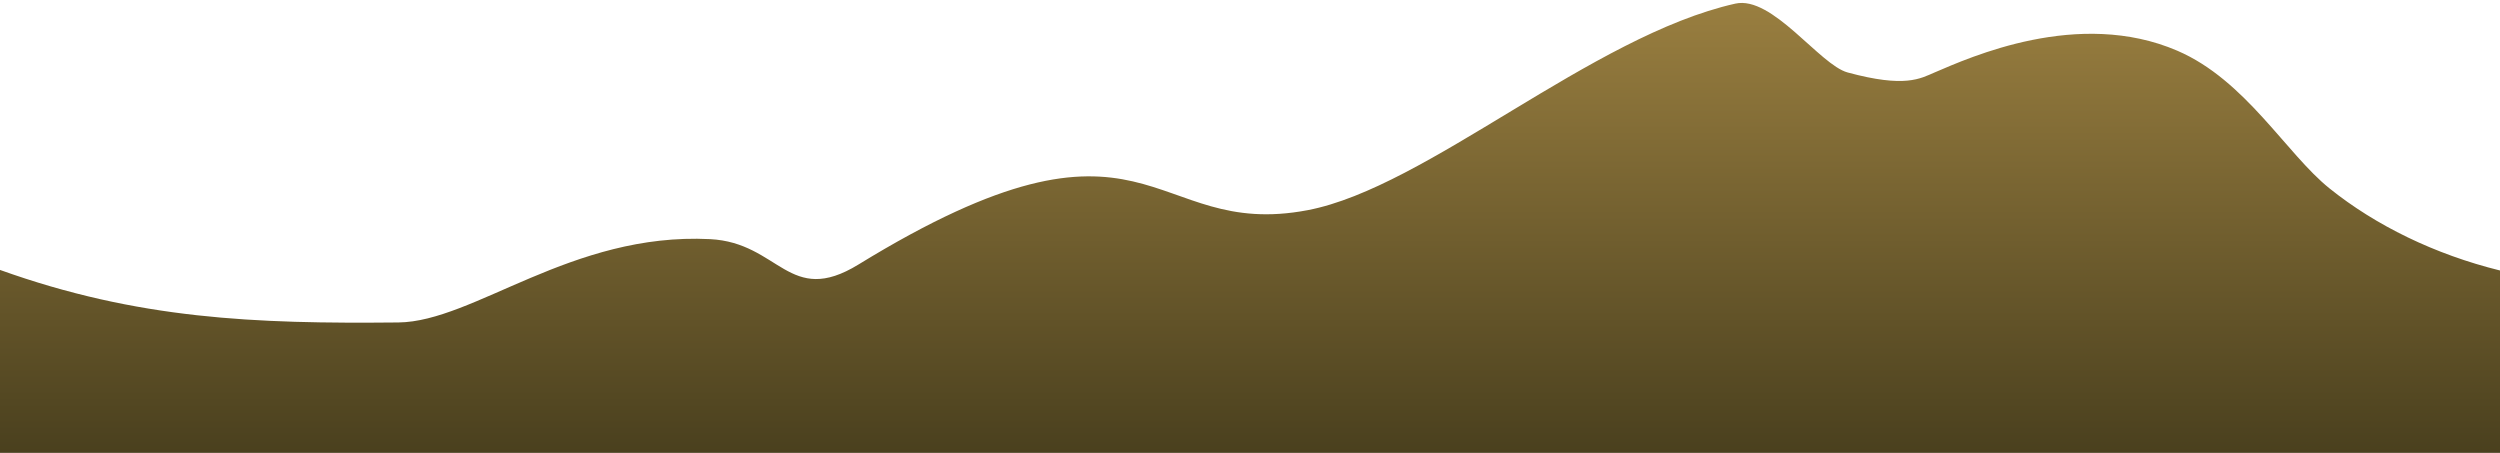 <svg width="690" height="125" viewBox="0 0 690 125" fill="none" xmlns="http://www.w3.org/2000/svg">
  <path fill-rule="evenodd" clip-rule="evenodd" d="M0 74.5C38.003 88.112 70.189 89.399 109.946 89C130.757 88.791 157.729 64.097 195.947 66C215.154 66.956 217.722 84.794 236.946 73C317.872 23.354 316.602 66.479 360.946 58C393.745 51.729 439.301 9.9 478.947 1C489.167 -1.294 502.223 17.905 509.946 20C525.865 24.319 530.001 21.684 533.946 20C543.636 15.865 573.642 2.248 600.946 14C619.81 22.119 630.99 42.407 642.946 52C655.724 62.252 672.003 70.21 690 74.656V125H0V74.5Z" fill="url(#paint0_linear)"/>
  <defs>
    <linearGradient id="paint0_linear" x1="0" y1="125" x2="0" y2="0" gradientUnits="userSpaceOnUse">
      <stop stop-color="#4a401e"/>
      <stop offset="1" stop-color="#9a7f40"/>
    </linearGradient>
  </defs>
</svg>
